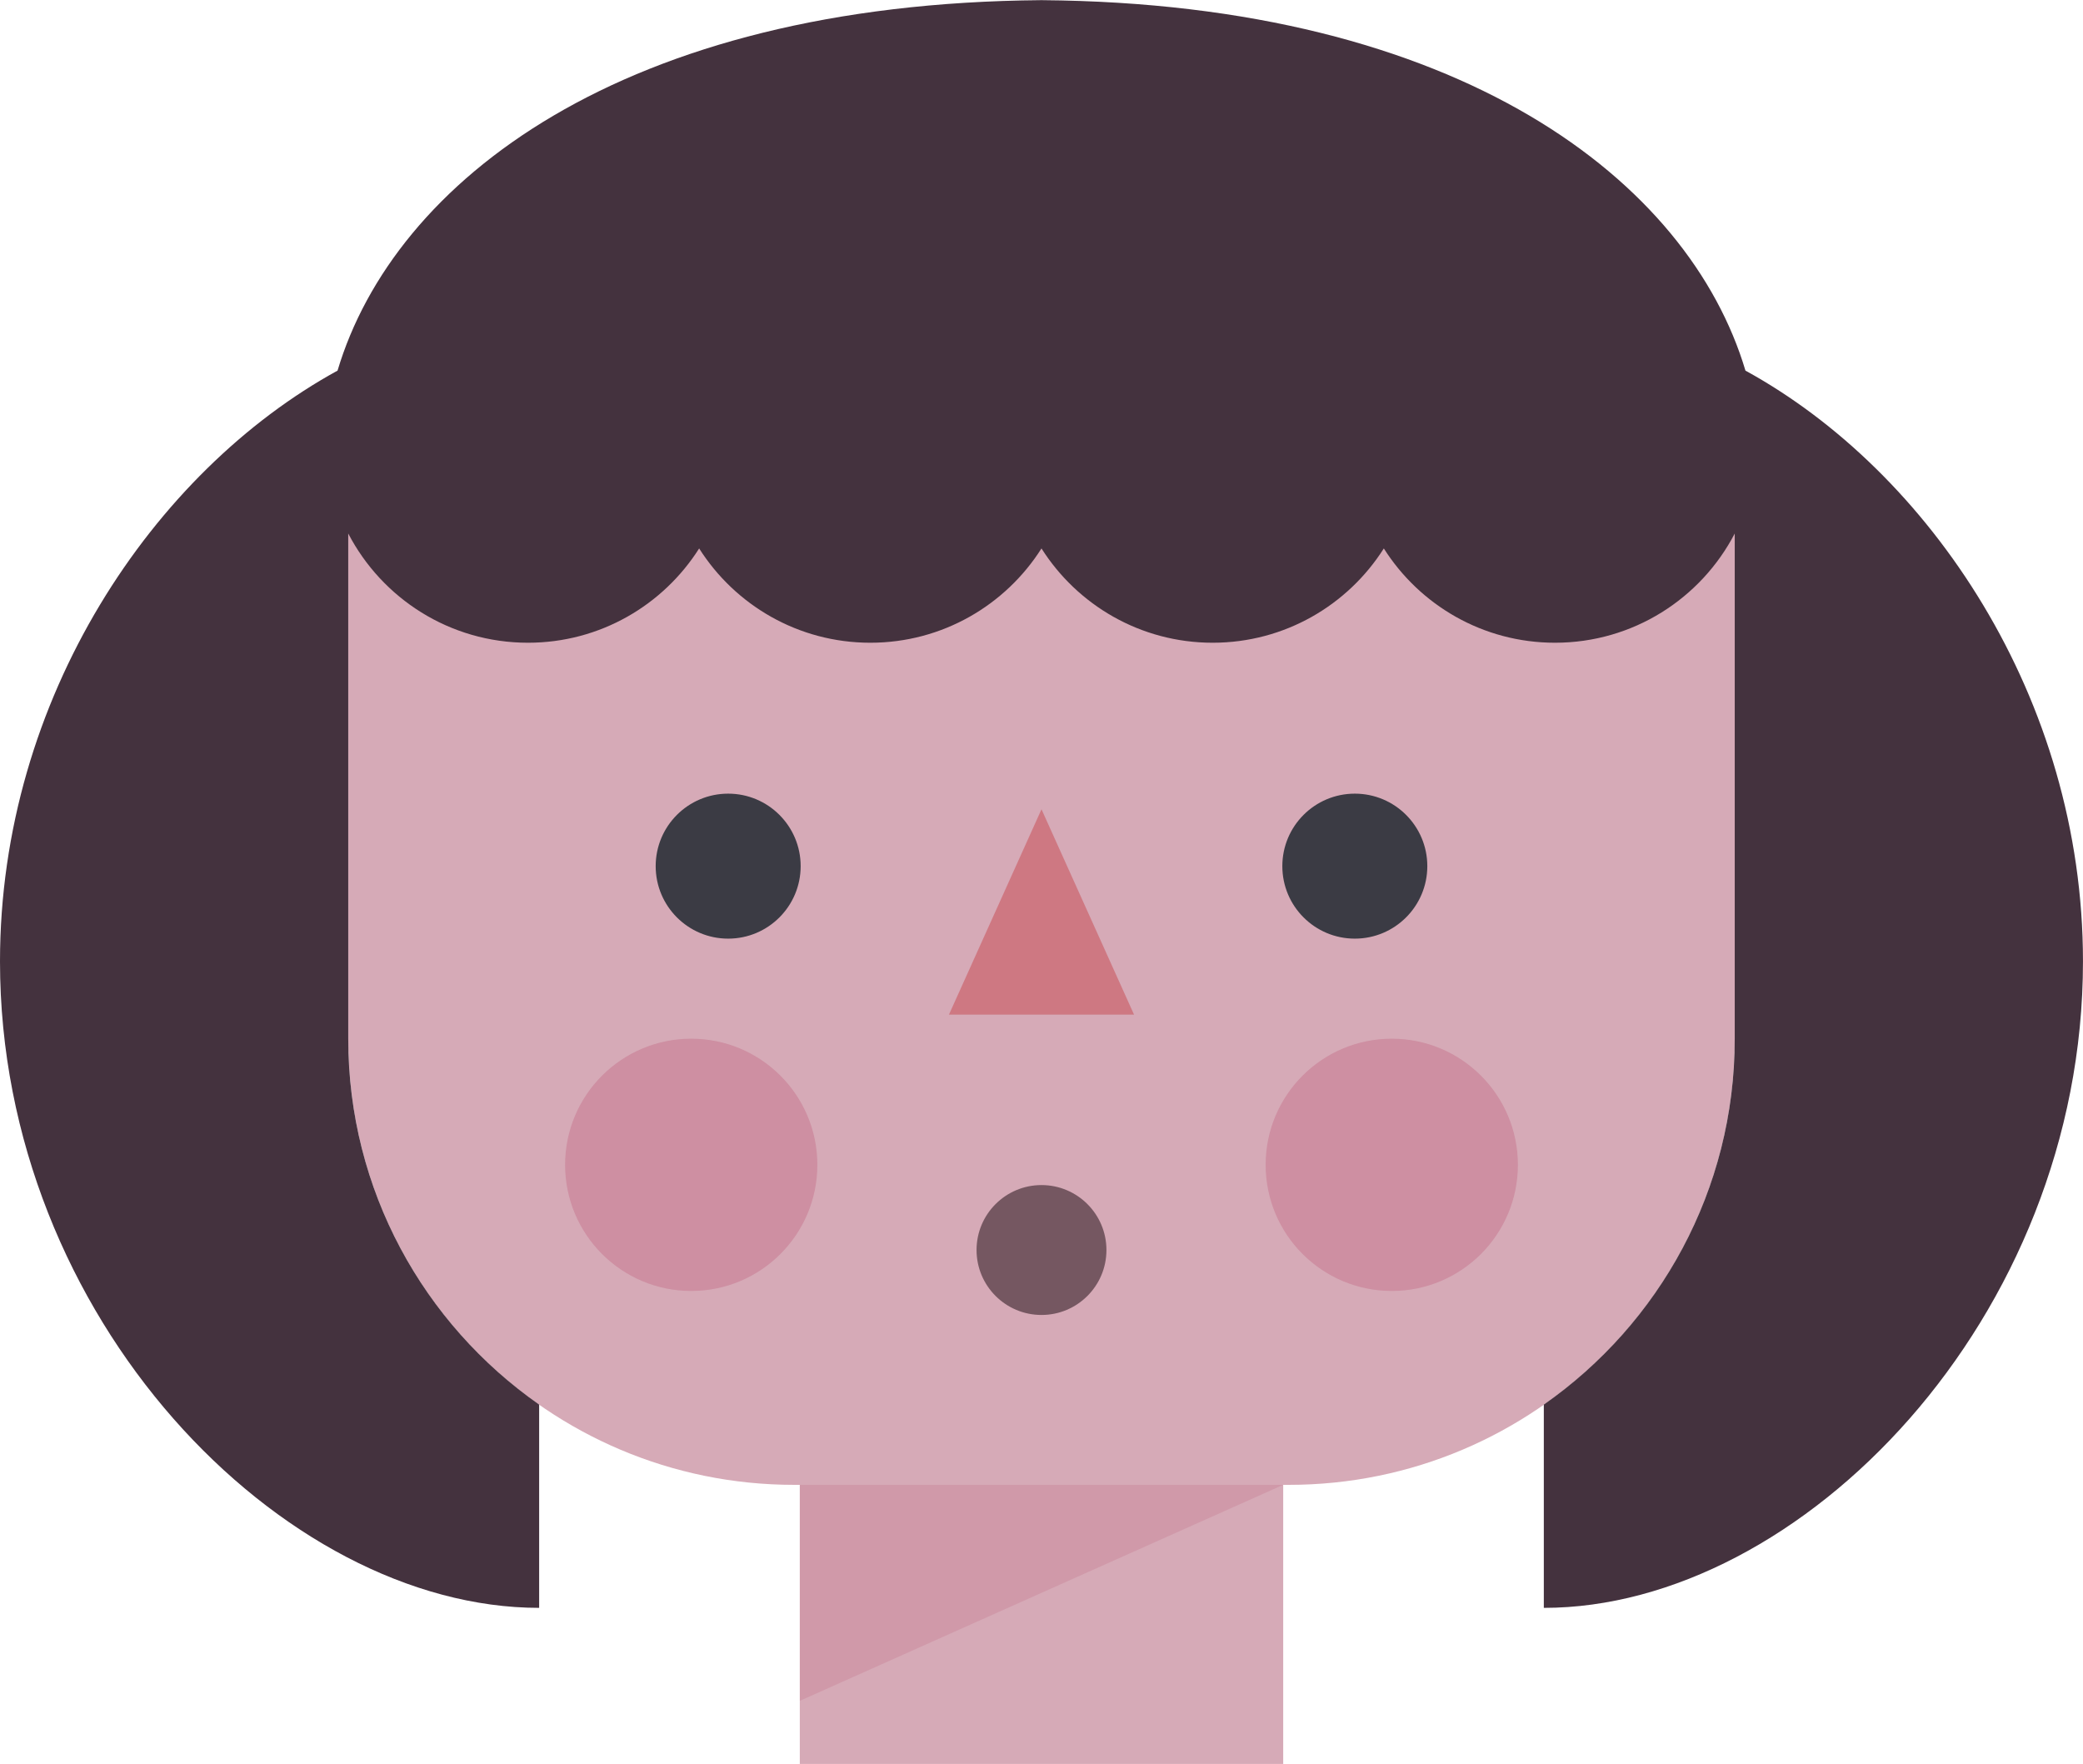 <?xml version="1.0" encoding="iso-8859-1"?>
<!-- Generator: Adobe Illustrator 21.0.2, SVG Export Plug-In . SVG Version: 6.00 Build 0)  -->
<svg version="1.1" xmlns="http://www.w3.org/2000/svg" xmlns:xlink="http://www.w3.org/1999/xlink" x="0px" y="0px"
	 viewBox="0 0 287.355 243.323" style="enable-background:new 0 0 287.355 243.323;" xml:space="preserve">
<g id="p2b">
	<path style="fill:#D6AAB7;" d="M48.042,64.291v79.003c0,33.983,27.549,61.532,61.532,61.532h0.76v38.498h66.687v-38.498h0.76
		c33.983,0,61.532-27.549,61.532-61.532V64.291H48.042z"/>
	<polygon style="fill:#CE7882;" points="143.677,111.634 130.911,139.96 156.444,139.96 	"/>
	<circle style="fill:#755761;" cx="143.677" cy="172.432" r="8.959"/>
	<polygon style="opacity:0.2;fill:#BC5776;" points="110.334,234.622 177.021,204.826 110.334,204.826 	"/>
	<g style="opacity:0.33;">
		<circle style="fill:#BC5776;" cx="95.357" cy="160.681" r="17.399"/>
		<circle style="fill:#BC5776;" cx="191.998" cy="160.681" r="17.399"/>
	</g>
	<g>
		<path style="fill:#44323E;" d="M142.135,0c0.523,0,1.024,0.02,1.542,0.024C144.196,0.02,144.697,0,145.219,0H142.135z"/>
		<path style="fill:#44323E;" d="M240.788,51.123c-7.777-26.097-39.298-50.664-97.111-51.099
			C85.864,0.459,54.344,25.026,46.566,51.123C21.215,65.015,0,96.276,0,132.618c0,49.251,38.959,89.176,74.378,89.176v-28.041
			c-15.916-11.122-26.337-29.569-26.337-50.46V73.595c4.656,8.951,14.008,15.066,24.796,15.066c9.938,0,18.658-5.192,23.613-13.007
			c4.955,7.815,13.675,13.007,23.613,13.007c9.938,0,18.658-5.192,23.613-13.007c4.955,7.815,13.675,13.007,23.613,13.007
			c9.938,0,18.658-5.192,23.613-13.007c4.955,7.815,13.675,13.007,23.613,13.007c10.788,0,20.14-6.115,24.796-15.066v69.699
			c0,20.891-10.42,39.337-26.337,50.46v28.041c35.419,0,74.378-39.925,74.378-89.176C287.355,96.276,266.14,65.015,240.788,51.123z"
			/>
	</g>
	<circle style="fill:#3B3B44;" cx="100.453" cy="119.479" r="10"/>
	<circle style="fill:#3B3B44;" cx="186.901" cy="119.479" r="10"/>
</g>
<g id="Layer_1">
</g>
</svg>
